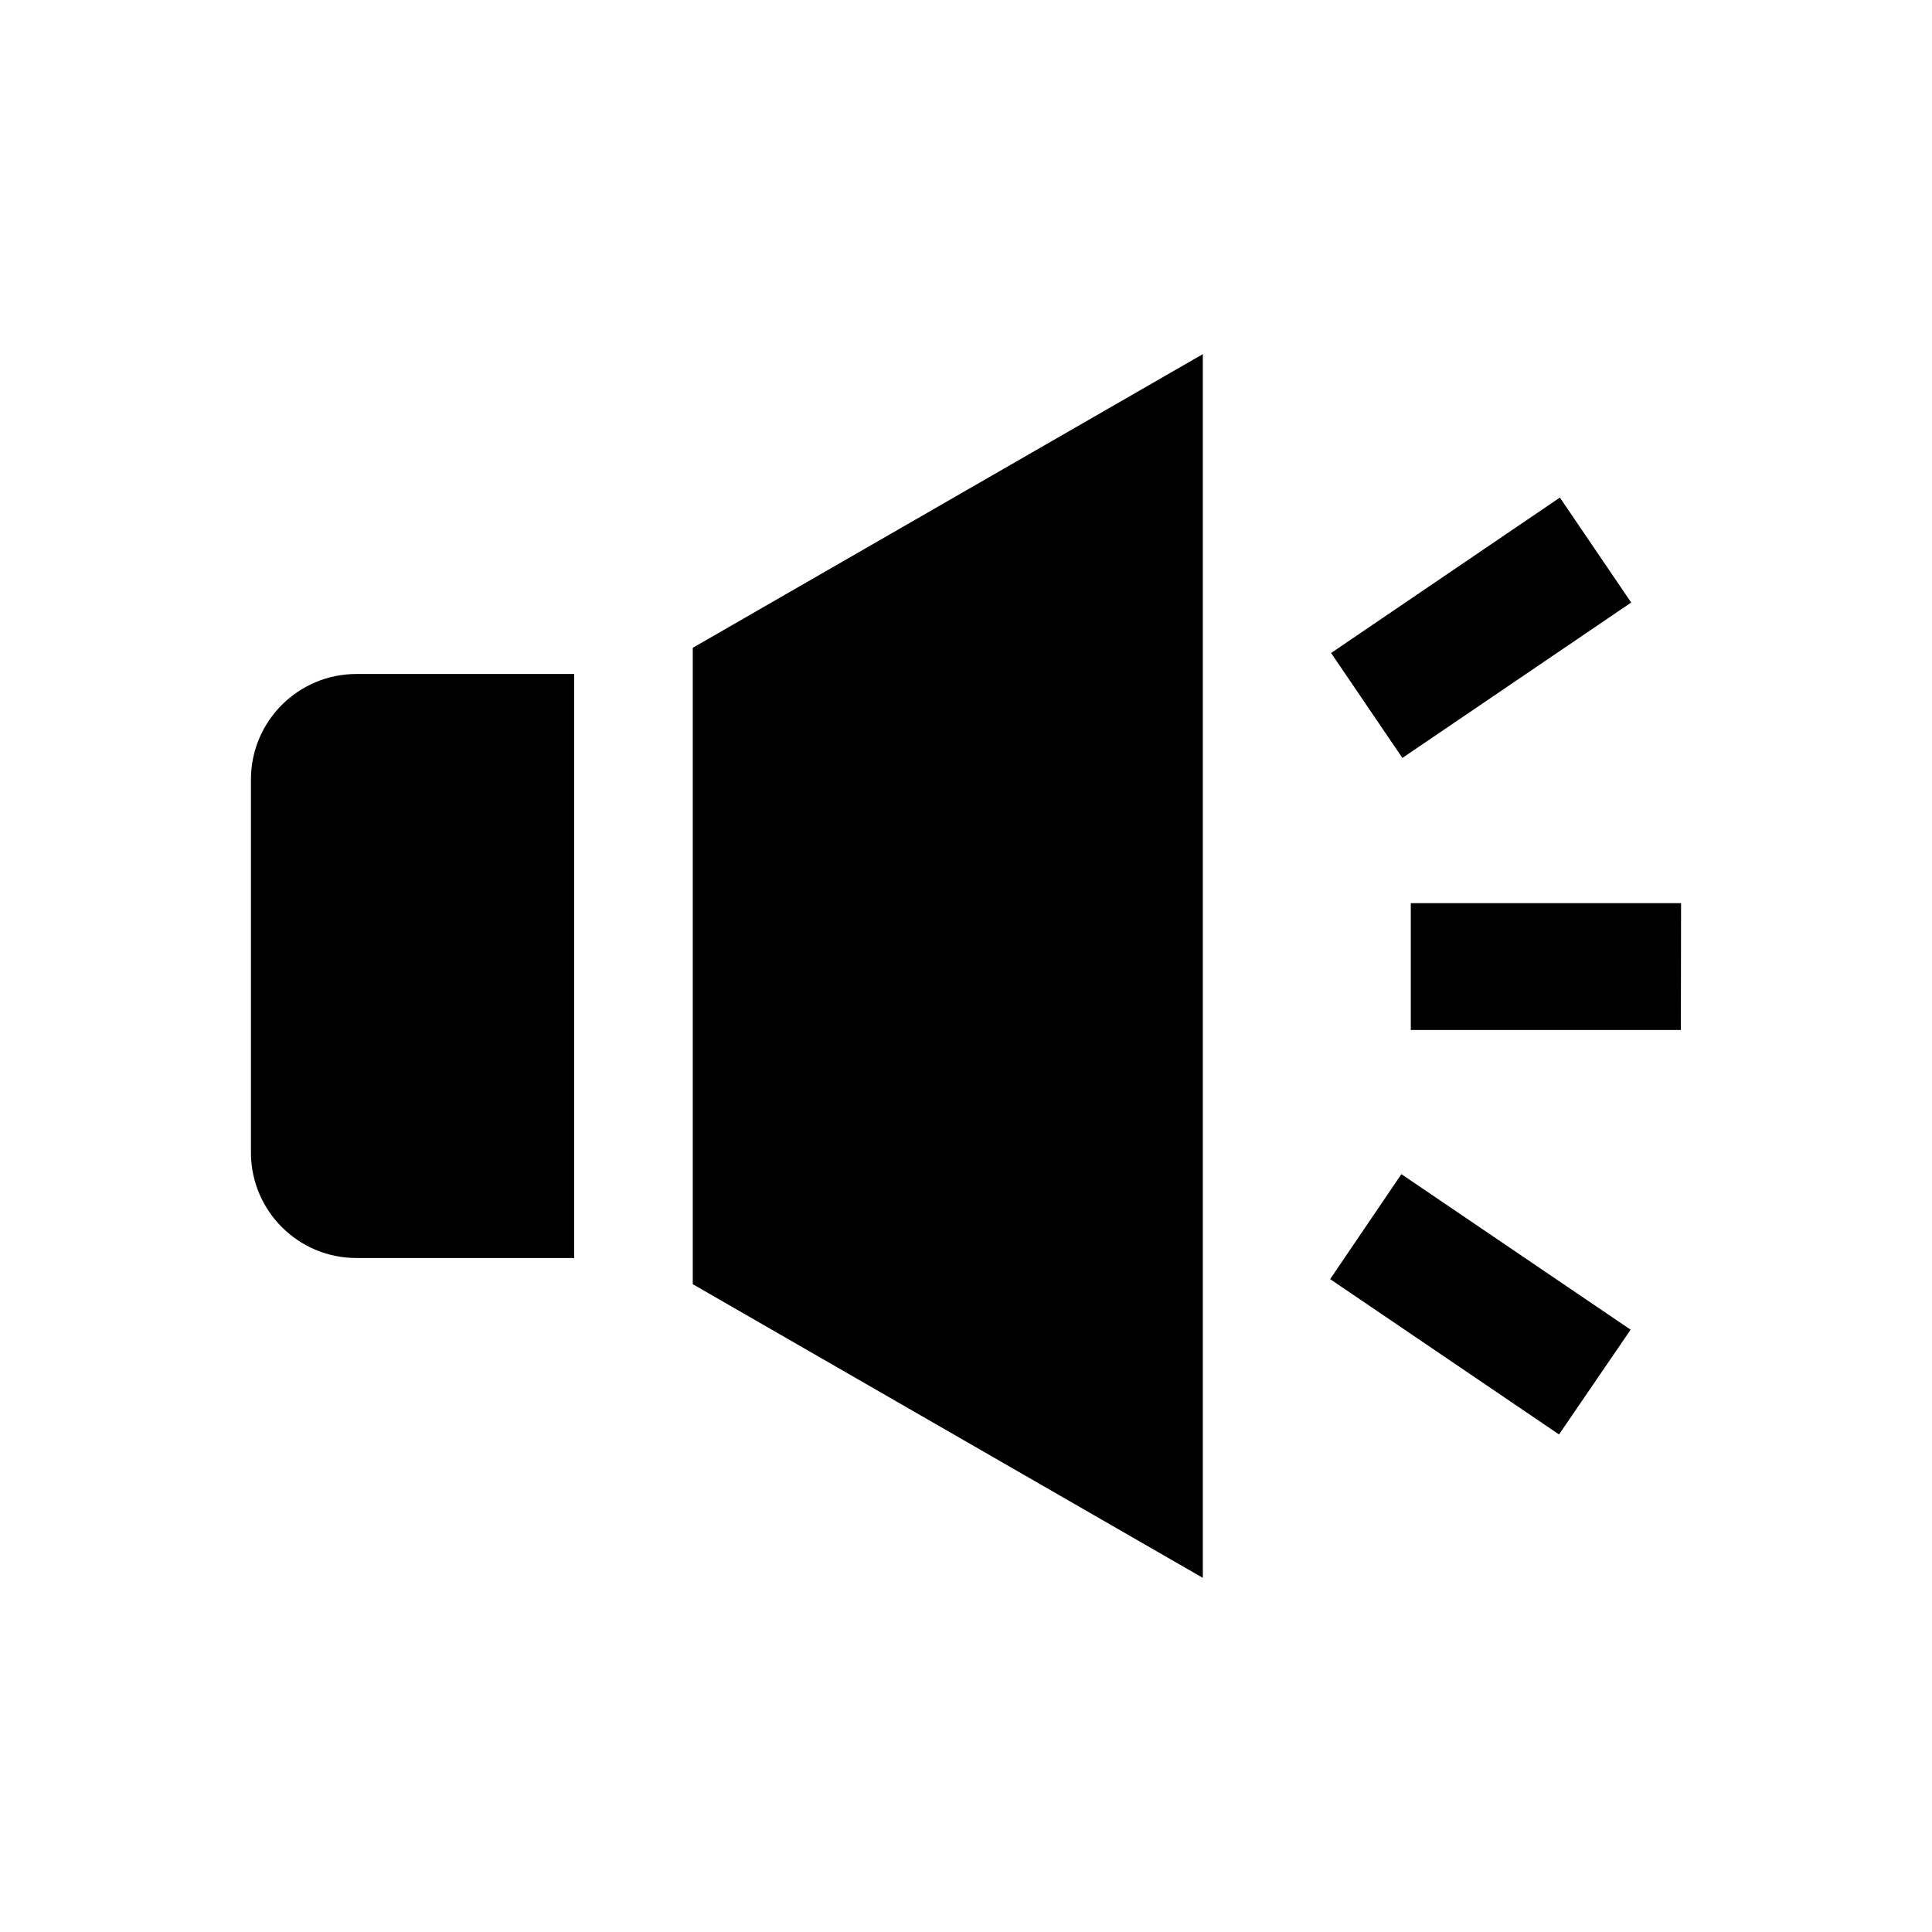 <?xml version="1.0" encoding="utf-8"?>

<!-- The icon can be used freely in both personal and commercial projects with no attribution required, but always appreciated. 
You may NOT sub-license, resell, rent, redistribute or otherwise transfer the icon without express written permission from iconmonstr.com -->

<!DOCTYPE svg PUBLIC "-//W3C//DTD SVG 1.1//EN" "http://www.w3.org/Graphics/SVG/1.1/DTD/svg11.dtd">
<svg version="1.1" xmlns="http://www.w3.org/2000/svg" xmlns:xlink="http://www.w3.org/1999/xlink" x="0px" y="0px"
	 width="512px" height="512px" viewBox="0 0 512 512" enable-background="new 0 0 512 512" xml:space="preserve">
<path id="audio-3-icon" d="M152.158,333.387h-57.69c-15.446,0-27.968-12.521-27.968-27.969v-98.835
	c0-15.448,12.521-27.97,27.968-27.97h57.69V333.387z M183.593,171.676v168.648l135.169,77.824V93.852L183.593,171.676z
	 M445.449,272.964h-71.571v-33.626H445.5L445.449,272.964z M371.648,200.863l-18.894-27.813l60.63-41.19l18.897,27.815
	L371.648,200.863z M413.157,380.141l-60.655-41.159l18.879-27.82l60.754,41.221L413.157,380.141z"/>
</svg>
